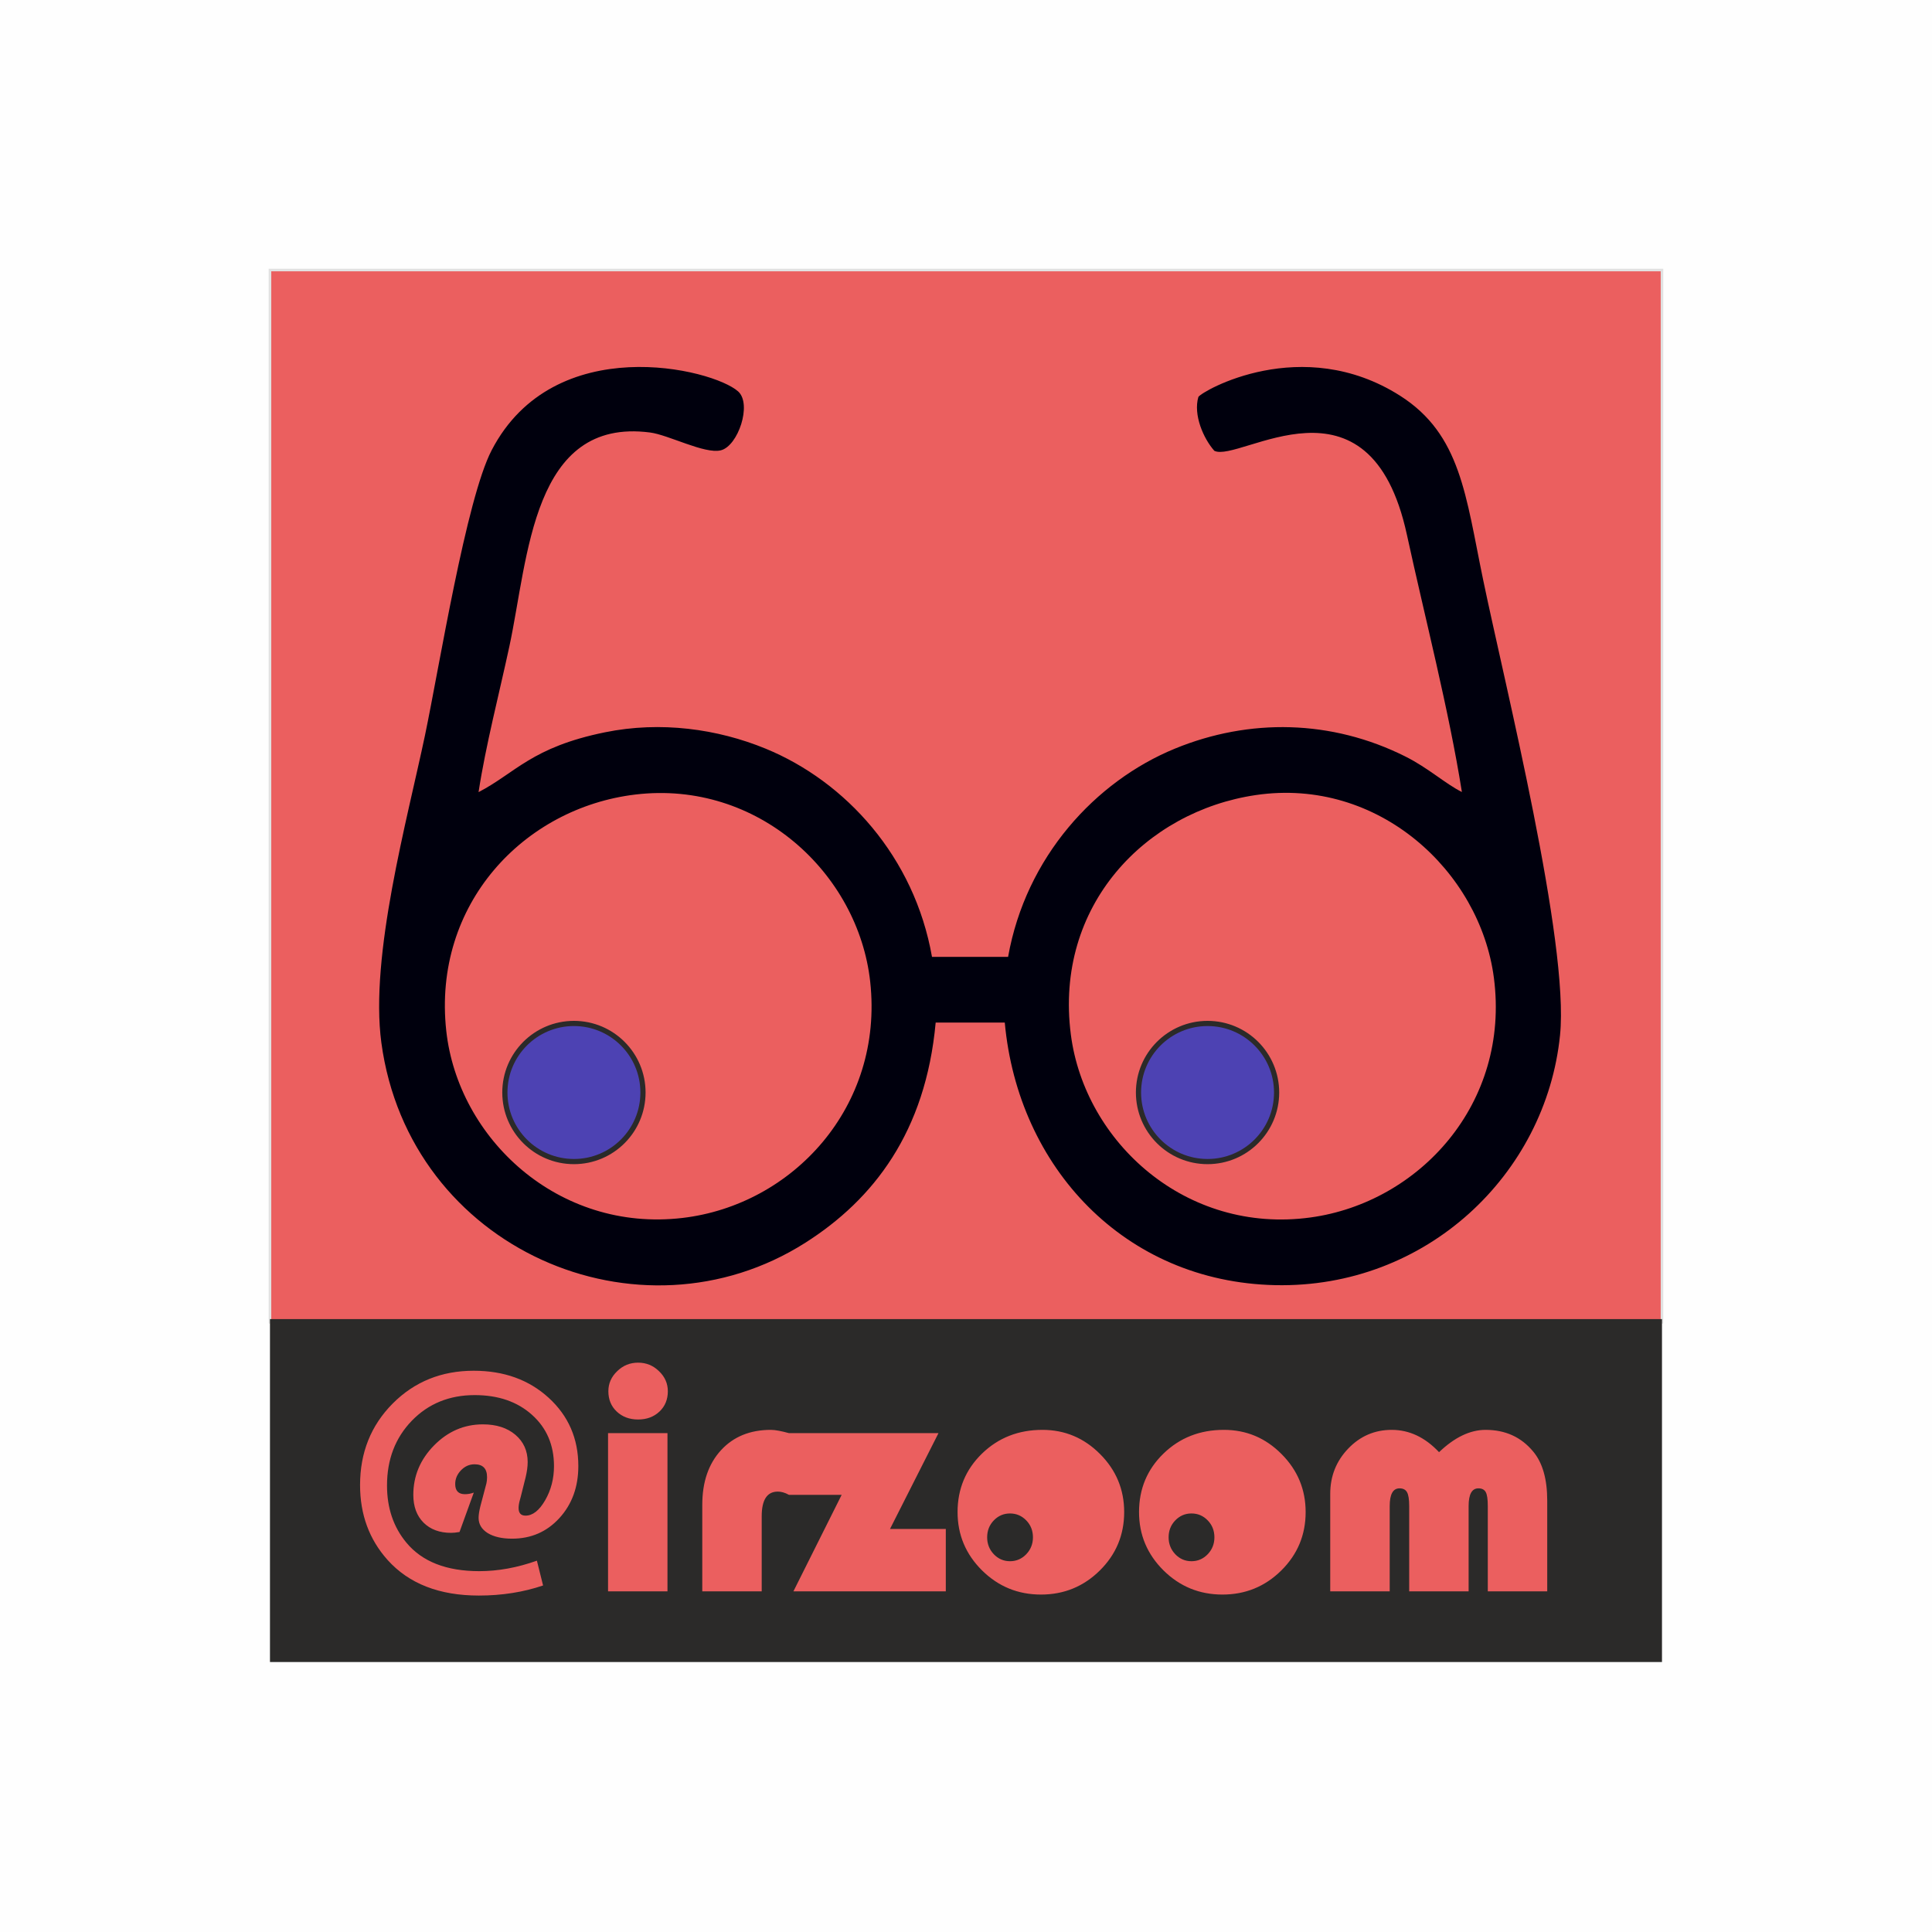 <?xml version="1.0" encoding="UTF-8"?>
<!DOCTYPE svg PUBLIC "-//W3C//DTD SVG 1.1//EN" "http://www.w3.org/Graphics/SVG/1.1/DTD/svg11.dtd">
<!-- Creator: CorelDRAW 2017 -->
<svg xmlns="http://www.w3.org/2000/svg" xml:space="preserve" width="400px" height="400px" version="1.1" shape-rendering="geometricPrecision" text-rendering="geometricPrecision" image-rendering="optimizeQuality" fill-rule="evenodd" clip-rule="evenodd"
viewBox="0 0 425.23 425.23"
 xmlns:xlink="http://www.w3.org/1999/xlink">
 <g id="Layer_x0020_1">
  <rect fill="#FEFEFE" width="425.23" height="425.23"/>
  <g id="_1450075944912">
   <rect fill="#EB5F5F" stroke="#E1E1E1" stroke-width="0.57" stroke-miterlimit="22.926" x="59.42" y="59.43" width="306.38" height="231.6"/>
   <path fill="#00000D" d="M276.41 174.99c26.98,-3.97 49.33,16.81 52.39,40.21 3.63,27.73 -16.47,49.48 -40.34,52.76 -27.46,3.77 -49.72,-16.63 -52.77,-40.26 -3.67,-28.41 16.49,-49.15 40.72,-52.71l0 0zm-136.52 -0.12c26.91,-3.19 49.02,17.34 51.64,41.21 3.02,27.54 -17.1,49.15 -41.33,51.99 -27.35,3.21 -49.39,-17.53 -51.98,-41.19 -3.05,-27.9 17.13,-49.1 41.67,-52.01l0 0 0 0zm-34.56 -0.52c1.56,-10.24 4.57,-21.79 6.78,-32.07 4.21,-19.59 5.01,-50.44 30.95,-47.09 4.11,0.53 12,4.78 15.57,3.93 3.82,-0.91 6.93,-10.18 3.84,-12.96 -5.56,-5 -40.49,-13.52 -54.25,12.92 -5.61,10.76 -11.53,47.73 -14.68,62.76 -3.9,18.58 -12.19,48.49 -9.6,67.68 6.15,45.43 56.8,67.24 93.34,43.99 14.97,-9.52 26.46,-24.35 28.66,-48.44l15.21 0c2.91,31.82 26.32,57.06 59.52,57.79 33.26,0.72 59.58,-24.38 62.69,-55.01 2.06,-20.39 -12.1,-76.98 -16.92,-100.22 -3.84,-18.5 -4.9,-32.03 -18.3,-40.54 -21.61,-13.72 -43.61,-1.01 -44.38,0.28 -1.15,3.94 1.1,9.12 3.51,11.85 5.5,2.75 34.17,-19.32 42.38,18.44 3.95,18.18 9.26,38.65 12.11,56.66 -3.63,-1.8 -7.37,-5.28 -12.45,-7.82 -16.23,-8.13 -34.32,-8.45 -50.7,-1.73 -17.53,7.19 -32.83,23.87 -36.73,45.84l-16.75 0c-3.87,-22.03 -19.02,-38.61 -36.64,-45.84 -10.58,-4.34 -23.07,-6.09 -35.34,-3.59 -16.15,3.29 -19.65,8.92 -27.82,13.17l0 0 0 0z"/>
   <circle fill="#4D42B3" stroke="#2B2A29" stroke-width="1.14" stroke-miterlimit="22.926" cx="126.32" cy="240.46" r="15.2"/>
   <circle fill="#4D42B3" stroke="#2B2A29" stroke-width="1.14" stroke-miterlimit="22.926" cx="265.78" cy="240.46" r="15.2"/>
   <rect fill="#2B2A29" x="59.42" y="290.33" width="306.38" height="75.48"/>
   <path fill="#EB5F5F" fill-rule="nonzero" d="M340.54 350.25l-13.08 0 0 -18.79c0,-1.46 -0.14,-2.47 -0.44,-3.03 -0.3,-0.56 -0.84,-0.85 -1.62,-0.85 -1.44,0 -2.16,1.3 -2.16,3.91l0 18.76 -13.08 0 0 -18.79c0,-1.46 -0.16,-2.47 -0.48,-3.03 -0.31,-0.56 -0.86,-0.85 -1.64,-0.85 -1.45,0 -2.17,1.3 -2.17,3.91l0 18.76 -13.09 0 0 -21.45c0,-3.91 1.33,-7.23 3.96,-9.97 2.63,-2.75 5.83,-4.12 9.58,-4.12 3.86,0 7.34,1.64 10.41,4.91 3.42,-3.27 6.83,-4.91 10.25,-4.91 4.35,0 7.83,1.59 10.46,4.76 2.07,2.46 3.1,6.06 3.1,10.81l0 19.97 0 0zm-71.17 -35.54c4.95,0 9.18,1.78 12.7,5.33 3.54,3.55 5.3,7.81 5.3,12.76 0,5.03 -1.78,9.32 -5.36,12.86 -3.58,3.54 -7.9,5.3 -12.95,5.3 -5.06,0 -9.39,-1.77 -12.98,-5.32 -3.58,-3.56 -5.38,-7.83 -5.38,-12.84 0,-5.1 1.8,-9.39 5.38,-12.87 3.59,-3.48 8.02,-5.22 13.29,-5.22l0 0zm-7.13 18.4c-1.41,0 -2.59,0.52 -3.57,1.53 -0.97,1.01 -1.46,2.25 -1.46,3.73 0,1.44 0.49,2.68 1.47,3.72 0.99,1.02 2.17,1.53 3.56,1.53 1.39,0 2.58,-0.51 3.57,-1.53 0.99,-1.04 1.48,-2.28 1.48,-3.72 0,-1.48 -0.49,-2.72 -1.47,-3.73 -0.97,-1.01 -2.17,-1.53 -3.58,-1.53l0 0zm-32.81 -18.4c4.94,0 9.17,1.78 12.7,5.33 3.54,3.55 5.3,7.81 5.3,12.76 0,5.03 -1.78,9.32 -5.36,12.86 -3.58,3.54 -7.9,5.3 -12.95,5.3 -5.06,0 -9.39,-1.77 -12.98,-5.32 -3.58,-3.56 -5.38,-7.83 -5.38,-12.84 0,-5.1 1.8,-9.39 5.38,-12.87 3.59,-3.48 8.02,-5.22 13.29,-5.22l0 0zm-7.13 18.4c-1.41,0 -2.59,0.52 -3.57,1.53 -0.97,1.01 -1.46,2.25 -1.46,3.73 0,1.44 0.49,2.68 1.47,3.72 0.99,1.02 2.17,1.53 3.56,1.53 1.39,0 2.58,-0.51 3.57,-1.53 0.99,-1.04 1.48,-2.28 1.48,-3.72 0,-1.48 -0.49,-2.72 -1.47,-3.73 -0.98,-1.01 -2.17,-1.53 -3.58,-1.53l0 0zm-48.66 -17.68l32.92 0 -10.67 21.09 12.28 0 0 13.73 -33.54 0 10.62 -21.24 -11.61 0c-0.9,-0.5 -1.71,-0.71 -2.45,-0.71 -2.36,0 -3.54,1.81 -3.54,5.43l0 16.52 -13.08 0 0 -19.03c0,-5.03 1.37,-9.03 4.12,-12.03 2.74,-2.99 6.41,-4.48 10.98,-4.48 1.03,0 2.46,0.31 3.97,0.72l0 0 0 0zm-33.2 -15.51c1.78,0 3.31,0.61 4.6,1.87 1.3,1.24 1.95,2.71 1.95,4.42 0,1.81 -0.61,3.31 -1.84,4.47 -1.23,1.16 -2.79,1.75 -4.7,1.75 -1.91,0 -3.48,-0.59 -4.71,-1.75 -1.23,-1.16 -1.84,-2.66 -1.84,-4.47 0,-1.71 0.65,-3.18 1.95,-4.42 1.29,-1.26 2.82,-1.87 4.6,-1.87l-0.01 0zm6.47 15.51l0 34.82 -13.08 0 0 -34.82 13.08 0zm-28.74 28.07l1.36 5.46c-4.37,1.48 -9.08,2.22 -14.13,2.22 -8.71,0 -15.39,-2.61 -20.08,-7.82 -4.05,-4.52 -6.07,-10.01 -6.07,-16.5 0,-7.14 2.39,-13.12 7.18,-17.94 4.79,-4.81 10.74,-7.22 17.83,-7.22 6.66,0 12.15,1.98 16.5,5.95 4.35,3.97 6.53,8.98 6.53,15.02 0,4.59 -1.38,8.4 -4.15,11.44 -2.77,3.04 -6.25,4.55 -10.43,4.55 -2.24,0 -4.02,-0.41 -5.37,-1.23 -1.33,-0.84 -2,-1.95 -2,-3.35 0,-0.65 0.13,-1.49 0.38,-2.52l1.34 -5.07c0.09,-0.4 0.14,-0.85 0.14,-1.36 0,-1.9 -0.92,-2.84 -2.75,-2.84 -1.15,0 -2.13,0.44 -2.98,1.31 -0.85,0.89 -1.28,1.89 -1.28,3.03 0,1.49 0.72,2.24 2.14,2.24 0.68,0 1.32,-0.12 1.95,-0.35l-3.14 8.67c-0.74,0.13 -1.36,0.19 -1.85,0.19 -2.54,0 -4.56,-0.75 -6.07,-2.25 -1.5,-1.51 -2.25,-3.54 -2.25,-6.11 0,-4.17 1.53,-7.8 4.57,-10.89 3.03,-3.08 6.62,-4.63 10.74,-4.63 2.96,0 5.34,0.76 7.15,2.29 1.8,1.53 2.71,3.54 2.71,6 0,1.03 -0.16,2.16 -0.46,3.4l-1.06 4.23 -0.2 0.74c-0.19,0.68 -0.28,1.26 -0.28,1.75 0,1.12 0.51,1.68 1.52,1.68 1.59,0 3.03,-1.13 4.33,-3.39 1.3,-2.26 1.94,-4.76 1.94,-7.51 0,-4.64 -1.61,-8.4 -4.84,-11.29 -3.22,-2.89 -7.42,-4.34 -12.61,-4.34 -5.58,0 -10.2,1.89 -13.84,5.64 -3.64,3.77 -5.46,8.52 -5.46,14.26 0,4.96 1.42,9.15 4.26,12.57 3.47,4.19 8.82,6.28 16.06,6.28 4.12,0 8.35,-0.77 12.68,-2.31l-0.01 0z"/>
  </g>
 </g>
</svg>
